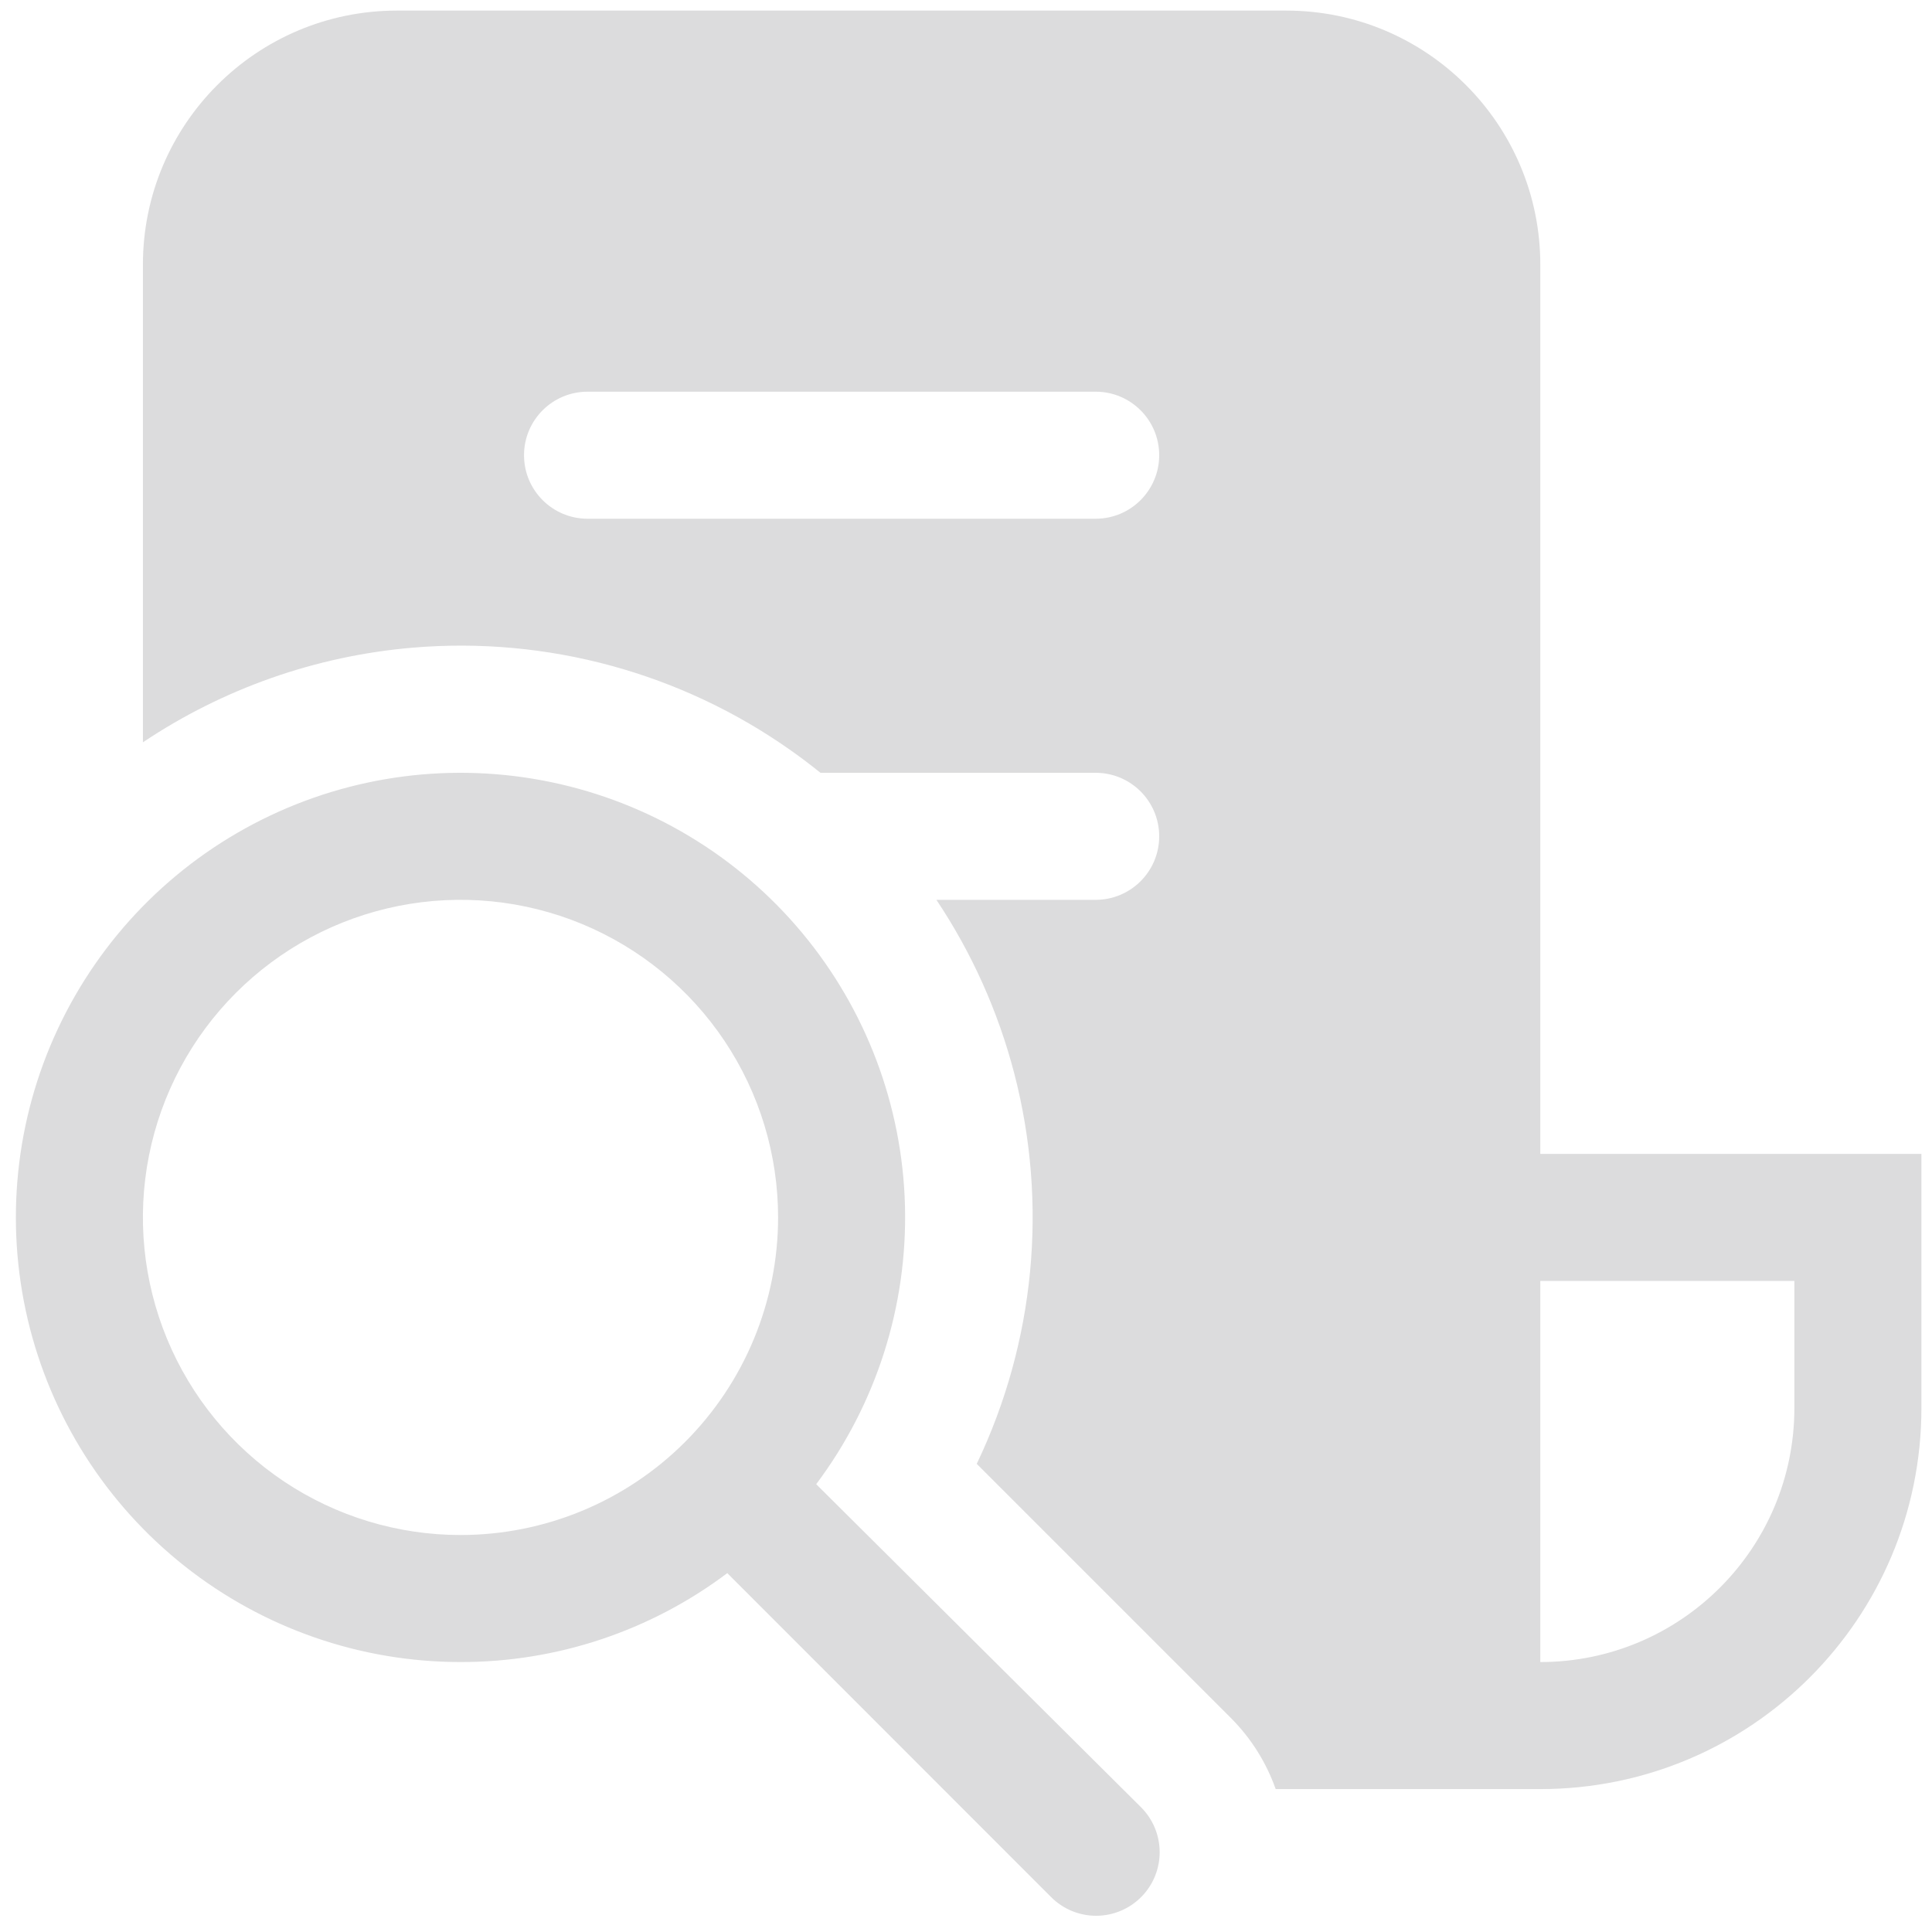 <svg width="73" height="73" viewBox="0 0 73 73" fill="none" xmlns="http://www.w3.org/2000/svg">
<path d="M5.4 10C5.4 4.698 9.698 0.4 15 0.4H48.6C53.902 0.4 58.2 4.698 58.2 10V43.6H72.6V53.2C72.6 61.153 66.153 67.6 58.2 67.6H48.201C47.847 66.598 47.272 65.677 46.506 64.911L36.906 55.311C39.104 50.714 39.605 45.488 38.323 40.557C37.711 38.205 36.711 35.991 35.382 34H41.4C42.725 34 43.8 32.925 43.8 31.6C43.8 30.274 42.725 29.2 41.4 29.2H31.001C30.642 28.91 30.274 28.631 29.896 28.364C25.738 25.421 20.672 24.042 15.595 24.472C11.926 24.783 8.422 26.024 5.4 28.048V10ZM58.2 62.8C63.502 62.8 67.8 58.502 67.8 53.2V48.4H58.2V62.8ZM22.2 14.8C20.874 14.8 19.8 15.874 19.8 17.2C19.8 18.525 20.874 19.6 22.2 19.6H41.4C42.725 19.6 43.8 18.525 43.8 17.2C43.8 15.874 42.725 14.8 41.4 14.8H22.2ZM27.48 59.44C24.575 61.627 21.036 62.806 17.4 62.8C13.615 62.8 9.941 61.522 6.974 59.173C4.006 56.825 1.919 53.543 1.049 49.86C0.18 46.176 0.579 42.307 2.183 38.88C3.787 35.452 6.501 32.666 9.886 30.974C13.271 29.281 17.129 28.781 20.833 29.555C24.538 30.328 27.873 32.33 30.298 35.235C32.723 38.141 34.096 41.78 34.194 45.563C34.292 49.347 33.11 53.052 30.84 56.08L43.113 68.286C43.564 68.736 43.817 69.347 43.818 69.984C43.818 70.621 43.566 71.232 43.116 71.682C42.666 72.133 42.055 72.386 41.418 72.387C40.781 72.387 40.17 72.135 39.72 71.685L27.48 59.44ZM10.733 55.978C12.706 57.296 15.026 58 17.4 58C18.976 58 20.536 57.69 21.992 57.087C23.448 56.483 24.771 55.599 25.885 54.485C26.999 53.371 27.883 52.048 28.486 50.592C29.089 49.136 29.4 47.576 29.4 46C29.4 43.627 28.696 41.306 27.377 39.333C26.059 37.36 24.184 35.822 21.992 34.913C19.799 34.005 17.386 33.767 15.059 34.23C12.731 34.694 10.593 35.836 8.914 37.515C7.236 39.193 6.093 41.331 5.63 43.659C5.167 45.987 5.405 48.399 6.313 50.592C7.221 52.785 8.759 54.659 10.733 55.978Z" fill="#DCDCDD"/>
</svg>
